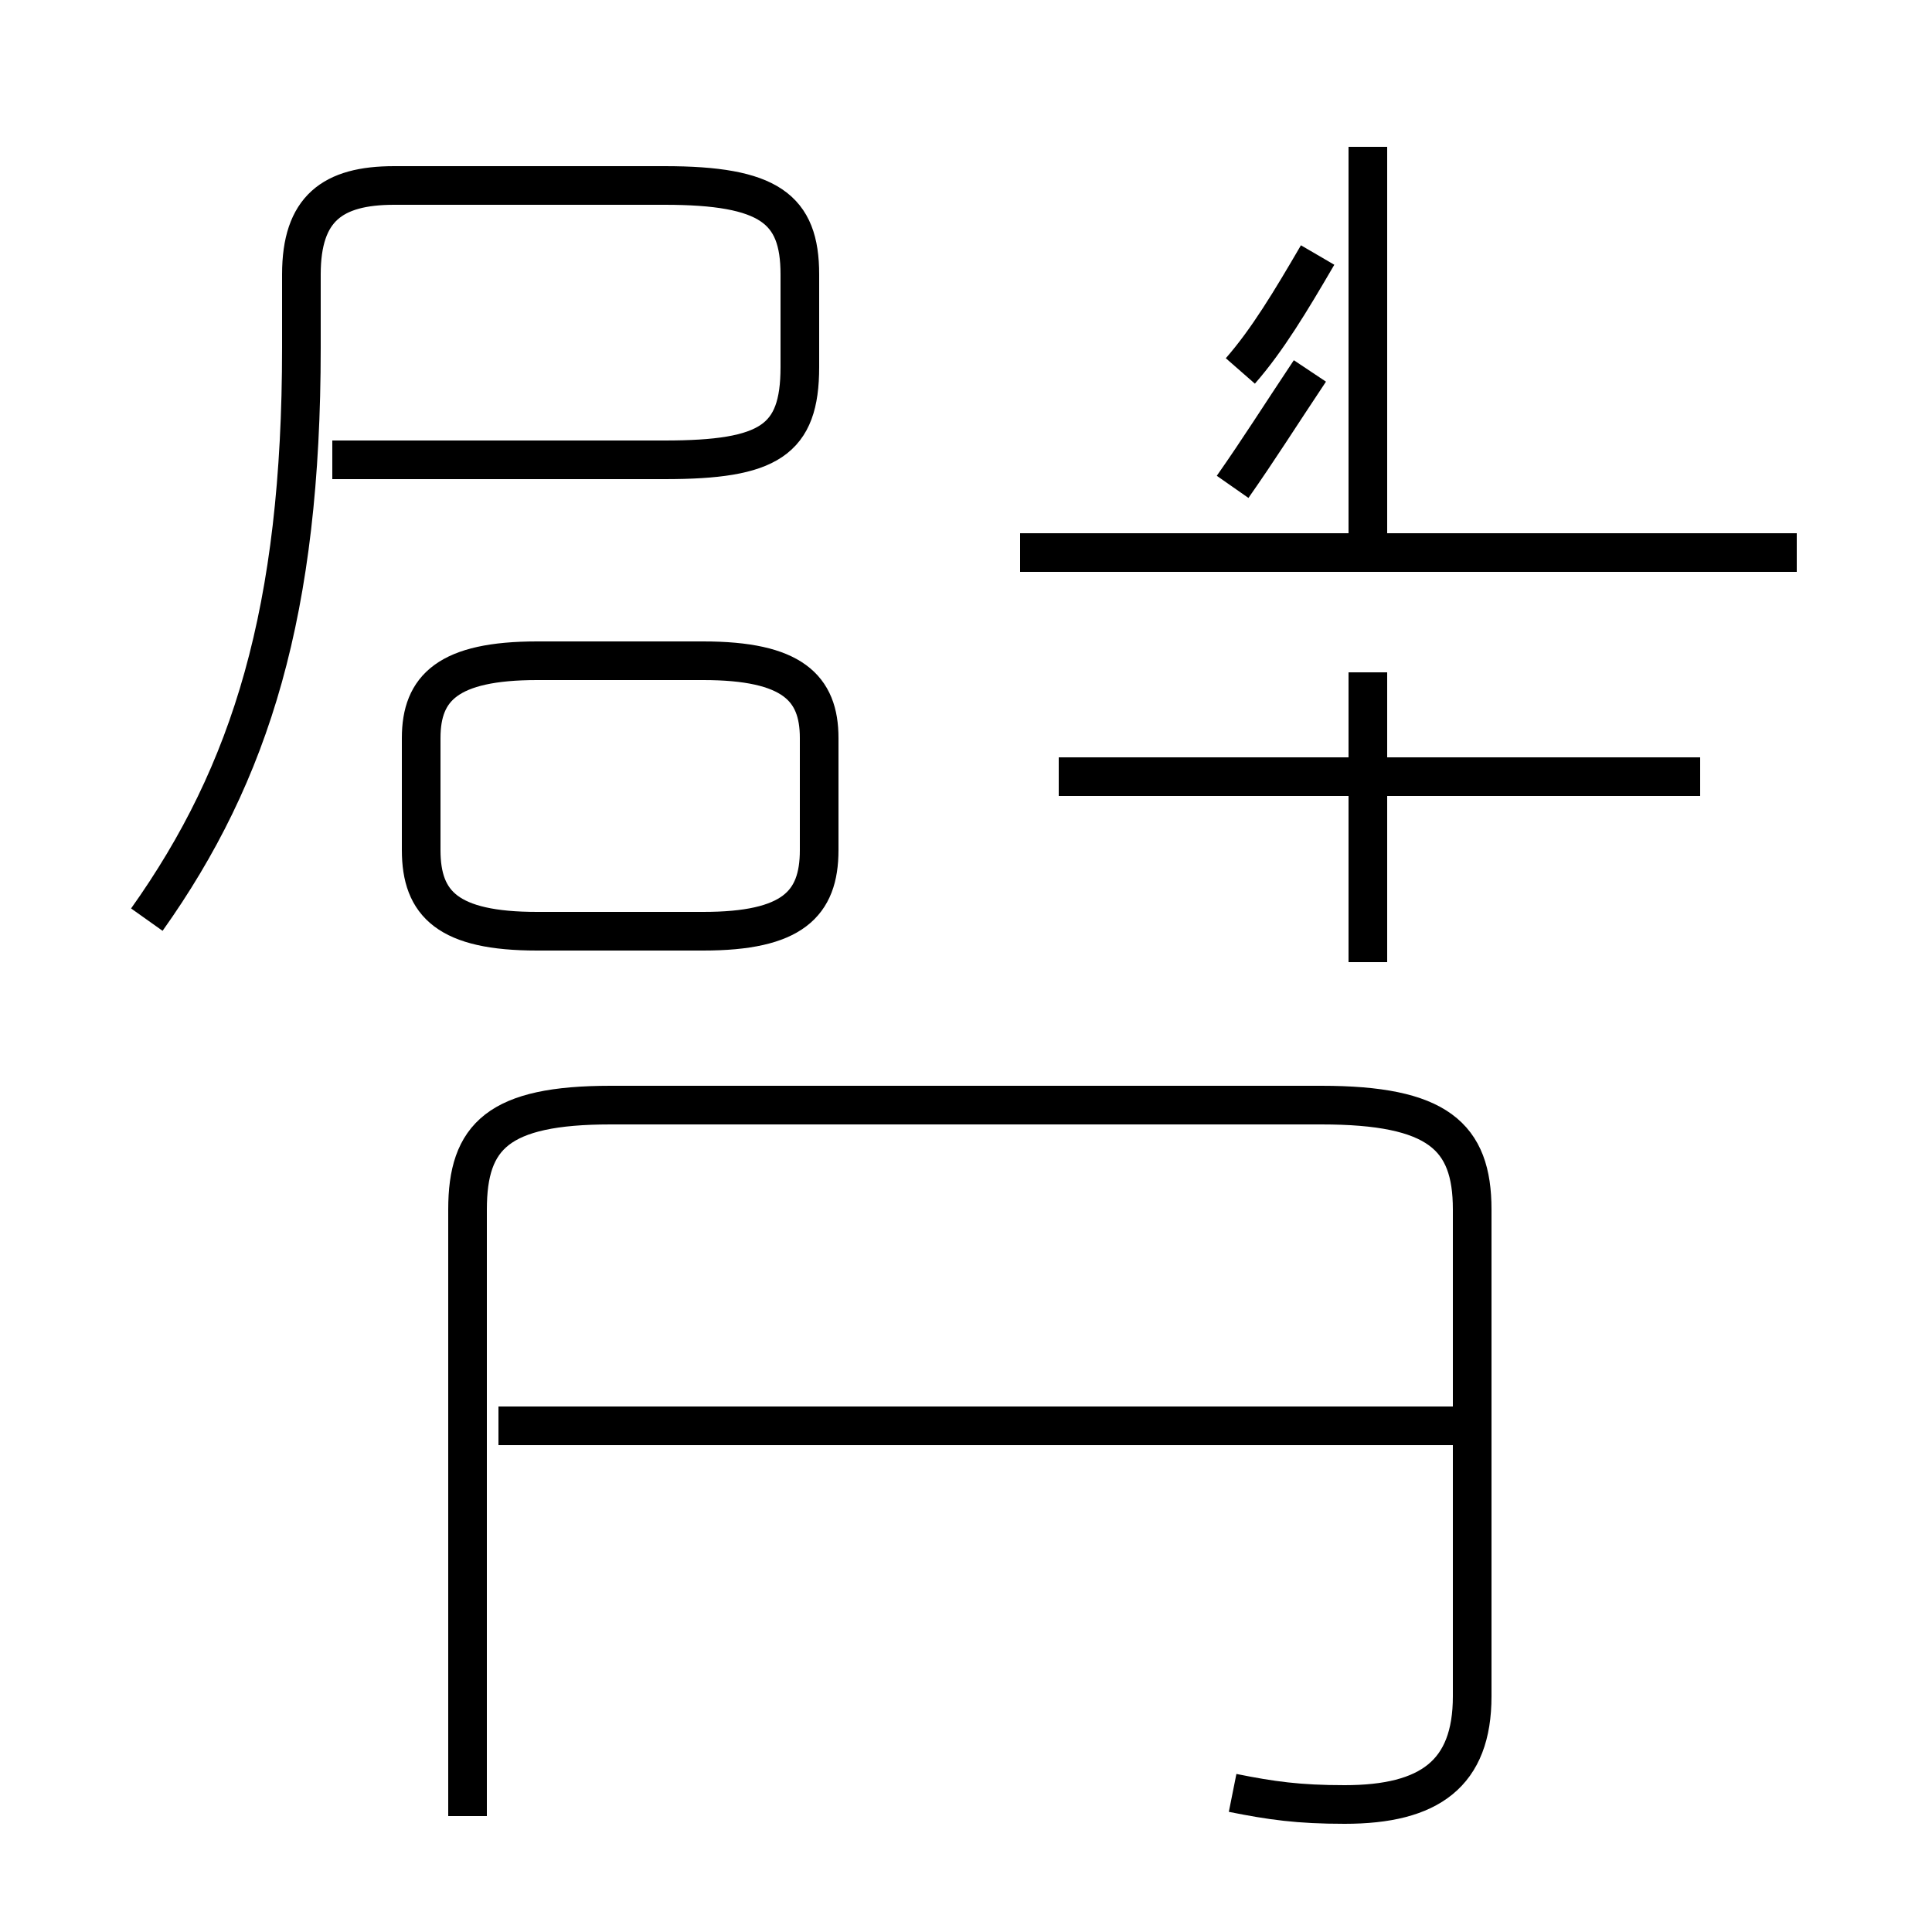 <?xml version='1.0' encoding='utf8'?>
<svg viewBox="0.0 -44.0 50.0 50.0" version="1.1" xmlns="http://www.w3.org/2000/svg">
<rect x="0.0" y="-44.0" width="50.0" height="50.0" fill="#808080" stroke="none"/>
<rect x="-1000" y="-1000" width="2000" height="2000" stroke="white" fill="white"/>
<g style="fill:none; stroke:#000000;  stroke-width:1">
<path d="M 13.9 19.9 L 18.2 19.9 C 20.5 19.9 21.2 20.6 21.2 22.0 L 21.2 24.9 C 21.2 26.2 20.5 26.9 18.2 26.9 L 13.9 26.9 C 11.6 26.9 10.9 26.2 10.9 24.9 L 10.9 22.0 C 10.9 20.6 11.6 19.9 13.9 19.9 Z M 44.0 23.9 L 27.4 23.9 M 35.4 19.1 L 35.4 26.6 M 46.5 29.7 L 26.4 29.7 M 35.4 30.1 L 35.4 40.2 M 32.1 34.4 C 32.8 35.2 33.4 36.2 34.1 37.4 M 31.9 31.4 C 32.6 32.4 33.1 33.2 33.9 34.4 M 31.9 -2.4 C 32.9 -2.6 33.6 -2.7 34.8 -2.7 C 37.0 -2.7 38.1 -1.9 38.1 0.1 L 38.1 12.7 C 38.1 14.6 37.2 15.4 34.2 15.4 L 15.8 15.4 C 12.9 15.4 12.1 14.6 12.1 12.7 L 12.1 -3.0 M 38.1 7.1 L 12.9 7.1 M 3.8 20.2 C 6.5 24.0 7.8 28.2 7.8 35.0 L 7.8 36.9 C 7.8 38.6 8.6 39.2 10.2 39.2 L 17.2 39.2 C 19.9 39.2 20.7 38.6 20.7 36.9 L 20.7 34.5 C 20.7 32.6 19.9 32.1 17.2 32.1 L 8.6 32.1" transform="scale(1, -1)" />
</g>
</svg>